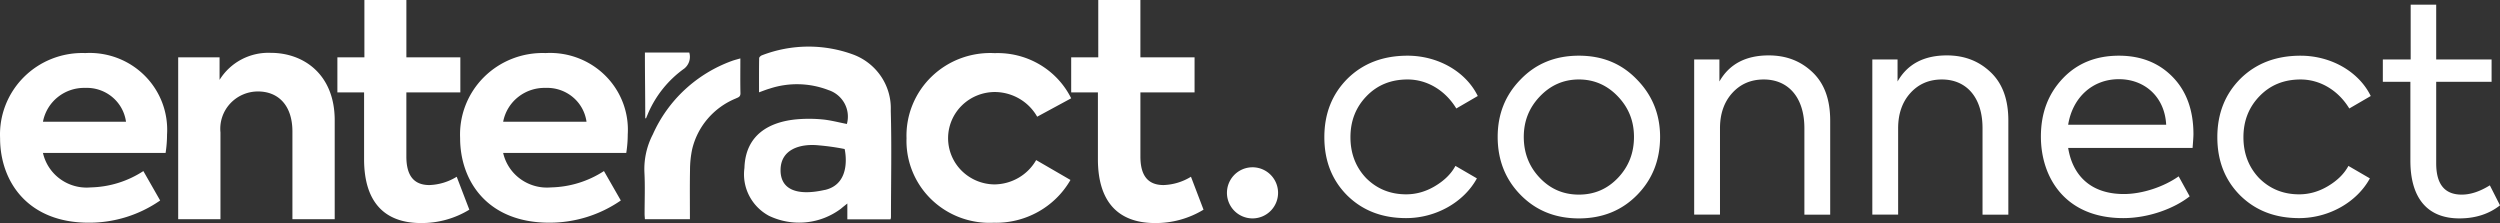 <svg width="538" height="48" viewBox="0 0 538 48" fill="none" xmlns="http://www.w3.org/2000/svg"><rect x="0" y="0" width="538" height="48" fill="#333333" stroke="none"/><path d="M35.636 32.915H9.244a9.535 9.535 0 003.72 5.62 9.698 9.698 0 006.538 1.796 21.62 21.62 0 0011.35-3.517l3.615 6.33a26.788 26.788 0 01-15.356 4.781C5.954 47.935.017 39.045.017 29.715a17.383 17.383 0 011.172-7.092 17.515 17.515 0 013.946-6.03 17.71 17.71 0 016.056-3.956 17.846 17.846 0 017.15-1.216 16.822 16.822 0 016.917 1.062 16.697 16.697 0 015.867 3.78 16.506 16.506 0 013.785 5.832 16.38 16.38 0 011.037 6.857 25.935 25.935 0 01-.312 3.963zM9.244 26.203h17.873a8.408 8.408 0 00-2.965-5.324 8.558 8.558 0 00-5.81-1.962 9.064 9.064 0 00-5.906 1.981 8.91 8.91 0 00-3.192 5.305zm29.102-13.87h8.905v4.858a12.266 12.266 0 014.716-4.399 12.408 12.408 0 016.317-1.418c7.098 0 13.745 4.667 13.745 14.51v21.287h-9.1V28.312c0-5.626-3.033-8.63-7.42-8.63a8.17 8.17 0 00-3.285.69 8.104 8.104 0 00-2.722 1.95 8.012 8.012 0 00-1.69 2.874 7.96 7.96 0 00-.368 3.307v18.665h-9.098V12.333zM101 45.123a19.629 19.629 0 01-10.387 2.876c-8.066 0-12.262-4.73-12.262-13.742V19.879h-5.746v-7.544h5.813V0h9.036v12.335h11.613v7.544H87.449V33.69c0 4.026 1.547 6.135 4.963 6.135a11.964 11.964 0 005.872-1.79L101 45.123z" fill="#fff"/><path d="M134.768 32.913h-26.489a9.53 9.53 0 003.735 5.62 9.758 9.758 0 006.561 1.796 21.749 21.749 0 0011.397-3.517l3.628 6.33a26.956 26.956 0 01-15.415 4.78c-13.21 0-19.168-8.884-19.168-18.22a17.32 17.32 0 011.18-7.089 17.493 17.493 0 013.961-6.026 17.79 17.79 0 016.078-3.952 17.975 17.975 0 017.174-1.214 16.94 16.94 0 016.941 1.057c2.212.833 4.22 2.12 5.89 3.775a16.486 16.486 0 013.803 5.827 16.312 16.312 0 011.046 6.855 25.686 25.686 0 01-.32 3.984l-.002-.006zm-26.489-6.711h17.939a8.397 8.397 0 00-2.976-5.325 8.611 8.611 0 00-5.832-1.96 9.117 9.117 0 00-5.926 1.98 8.906 8.906 0 00-3.205 5.305zm86.803 3.516a17.551 17.551 0 011.302-7.187 17.753 17.753 0 014.119-6.065 18.044 18.044 0 016.242-3.918 18.226 18.226 0 017.312-1.111 17.791 17.791 0 019.688 2.452 17.467 17.467 0 016.773 7.264l-7.317 3.962a10.438 10.438 0 00-3.782-3.843 10.618 10.618 0 00-5.22-1.469 10.189 10.189 0 00-3.861.72 10.08 10.08 0 00-3.289 2.123 9.878 9.878 0 00-3.019 7 9.874 9.874 0 002.88 7.057 10.138 10.138 0 007.093 2.98 10.53 10.53 0 005.2-1.43 10.358 10.358 0 003.78-3.804l7.382 4.28a18.316 18.316 0 01-6.995 6.876 18.625 18.625 0 01-9.585 2.328 18.068 18.068 0 01-7.236-1.143 17.892 17.892 0 01-6.162-3.916 17.601 17.601 0 01-4.048-6.03 17.41 17.41 0 01-1.254-7.126h-.003zM259 45.123a19.759 19.759 0 01-10.425 2.876c-8.095 0-12.306-4.73-12.306-13.742v-14.38h-5.751v-7.542h5.829V0h9.066v12.335h11.658v7.543h-11.655v13.81c0 4.027 1.552 6.136 4.986 6.136a12.036 12.036 0 005.894-1.79L259 45.123zm-99.674-32.552c0 2.627-.035 5.062.019 7.495.019.813-.538.903-1.052 1.148a15.886 15.886 0 00-6.017 4.363 15.618 15.618 0 00-3.335 6.593 21.877 21.877 0 00-.449 4.42c-.065 3.5-.022 7.003-.022 10.578h-9.687c-.025-.374-.065-.73-.068-1.089 0-3.017.124-6.042-.04-9.052a16.176 16.176 0 011.816-8.108 29.436 29.436 0 016.907-9.646 29.878 29.878 0 0110.192-6.19c.506-.18 1.031-.308 1.731-.512h.005zm-20.468 12.866c0-5.382-.073-8.617-.073-14.133h9.545a3.204 3.204 0 01-.008 1.887 3.248 3.248 0 01-1.068 1.566 23.037 23.037 0 00-7.734 9.522c-.164.4-.336.796-.503 1.195l-.159-.037zm52.833-1.613a12.23 12.23 0 00-2.019-7.274 12.488 12.488 0 00-5.927-4.76 27.844 27.844 0 00-19.763.106c-.253.085-.609.401-.611.616-.043 2.415-.027 4.832-.027 7.358.864-.309 1.555-.593 2.271-.797a18.8 18.8 0 0112.67.313 6.068 6.068 0 013.457 2.866 5.934 5.934 0 01.506 4.428c-1.757-.34-3.498-.813-5.279-.98a30.443 30.443 0 00-5.514-.022c-5.818.531-11.034 3.264-11.252 10.47a10.05 10.05 0 001.022 5.966 10.233 10.233 0 004.274 4.337 15.027 15.027 0 007.977 1.386 14.967 14.967 0 007.527-2.95c.36-.316.742-.606 1.345-1.095V47.2h9.292c.047-.143.079-.29.097-.438 0-7.65.172-15.304-.046-22.948v.01zm-14.187 17.044c-6.055 1.37-9.623-.096-9.526-4.406.097-4.311 4.168-5.578 8.138-5.19a50.51 50.51 0 015.651.797s1.787 7.436-4.266 8.812l.003-.013zm92.118 6.131a5.5 5.5 0 10-.244-10.997 5.5 5.5 0 00.244 10.997zm32.978-.061c-5.18 0-9.362-1.623-12.67-4.869-3.307-3.308-4.93-7.49-4.93-12.545 0-5.118 1.685-9.3 4.993-12.608 3.37-3.308 7.676-4.93 12.919-4.93 6.553 0 12.545 3.432 15.104 8.675l-4.619 2.684c-2.309-3.808-6.179-6.242-10.485-6.242-3.557 0-6.491 1.186-8.8 3.558-2.309 2.372-3.495 5.305-3.495 8.863 0 3.495 1.123 6.428 3.37 8.8 2.309 2.31 5.18 3.495 8.613 3.495 2.122 0 4.182-.561 6.179-1.747 1.997-1.186 3.495-2.622 4.431-4.37l4.618 2.685c-2.746 5.055-8.737 8.55-15.228 8.55zm19.7-17.477c0-4.868 1.623-8.987 4.931-12.358 3.308-3.433 7.489-5.118 12.545-5.118 5.055 0 9.174 1.685 12.482 5.118 3.308 3.37 4.993 7.49 4.993 12.358 0 4.931-1.623 9.113-4.931 12.483-3.308 3.37-7.489 5.056-12.544 5.056-5.056 0-9.237-1.685-12.545-5.056-3.308-3.37-4.931-7.552-4.931-12.483zm29.334 0c0-3.37-1.124-6.241-3.433-8.675-2.309-2.435-5.118-3.683-8.425-3.683-3.308 0-6.117 1.248-8.426 3.683-2.309 2.434-3.433 5.305-3.433 8.675 0 3.433 1.124 6.367 3.433 8.8 2.309 2.435 5.118 3.621 8.426 3.621 3.307 0 6.116-1.186 8.425-3.62 2.309-2.434 3.433-5.368 3.433-8.8zm18.508 16.728h-5.555V12.797h5.43v4.743c2.122-3.745 5.68-5.617 10.61-5.617 3.745 0 6.865 1.185 9.424 3.62 2.559 2.434 3.807 5.867 3.807 10.423V46.19h-5.554v-18.6c0-6.741-3.558-10.486-8.738-10.486-2.808 0-5.055.999-6.803 2.934-1.747 1.934-2.621 4.494-2.621 7.552v18.6zm38.337 0h-5.555V12.797h5.43v4.743c2.122-3.745 5.679-5.617 10.61-5.617 3.744 0 6.865 1.185 9.424 3.62 2.559 2.434 3.807 5.867 3.807 10.423V46.19h-5.555v-18.6c0-6.741-3.557-10.486-8.737-10.486-2.809 0-5.056.999-6.803 2.934-1.748 1.934-2.621 4.494-2.621 7.552v18.6zm63.55-17.289c0 .437-.062 1.435-.187 2.933h-26.774c.936 5.805 4.743 9.924 11.983 9.924 3.994 0 8.612-1.56 11.795-3.807l2.372 4.306c-3.245 2.56-8.738 4.682-14.292 4.682-12.545 0-17.725-8.801-17.725-17.54 0-5.055 1.56-9.174 4.681-12.482 3.12-3.308 7.177-4.93 12.108-4.93 4.681 0 8.55 1.497 11.546 4.555 2.996 3.059 4.493 7.178 4.493 12.359zM455.99 17.04c-5.742 0-9.986 3.995-10.922 9.8h21.095c-.312-5.992-4.619-9.8-10.173-9.8zm38.78 29.898c-5.18 0-9.361-1.623-12.669-4.869-3.308-3.308-4.93-7.49-4.93-12.545 0-5.118 1.685-9.3 4.992-12.608 3.371-3.308 7.677-4.93 12.92-4.93 6.553 0 12.544 3.432 15.103 8.675l-4.618 2.684c-2.31-3.808-6.179-6.242-10.485-6.242-3.558 0-6.491 1.186-8.8 3.558-2.31 2.372-3.495 5.305-3.495 8.863 0 3.495 1.123 6.428 3.37 8.8 2.309 2.31 5.18 3.495 8.612 3.495 2.122 0 4.182-.561 6.179-1.747 1.997-1.186 3.495-2.622 4.431-4.37l4.619 2.685c-2.746 5.055-8.738 8.55-15.229 8.55zm41.046-7.053L538 44.19c-2.372 1.873-5.305 2.809-8.738 2.809-6.99 0-10.547-4.494-10.547-12.42V17.601h-5.929v-4.806h5.991V1h5.493v11.796h11.92v4.806h-11.92v17.54c0 4.493 1.809 6.74 5.492 6.74 1.934 0 3.932-.687 6.054-1.997z" fill="#fff"/></svg>